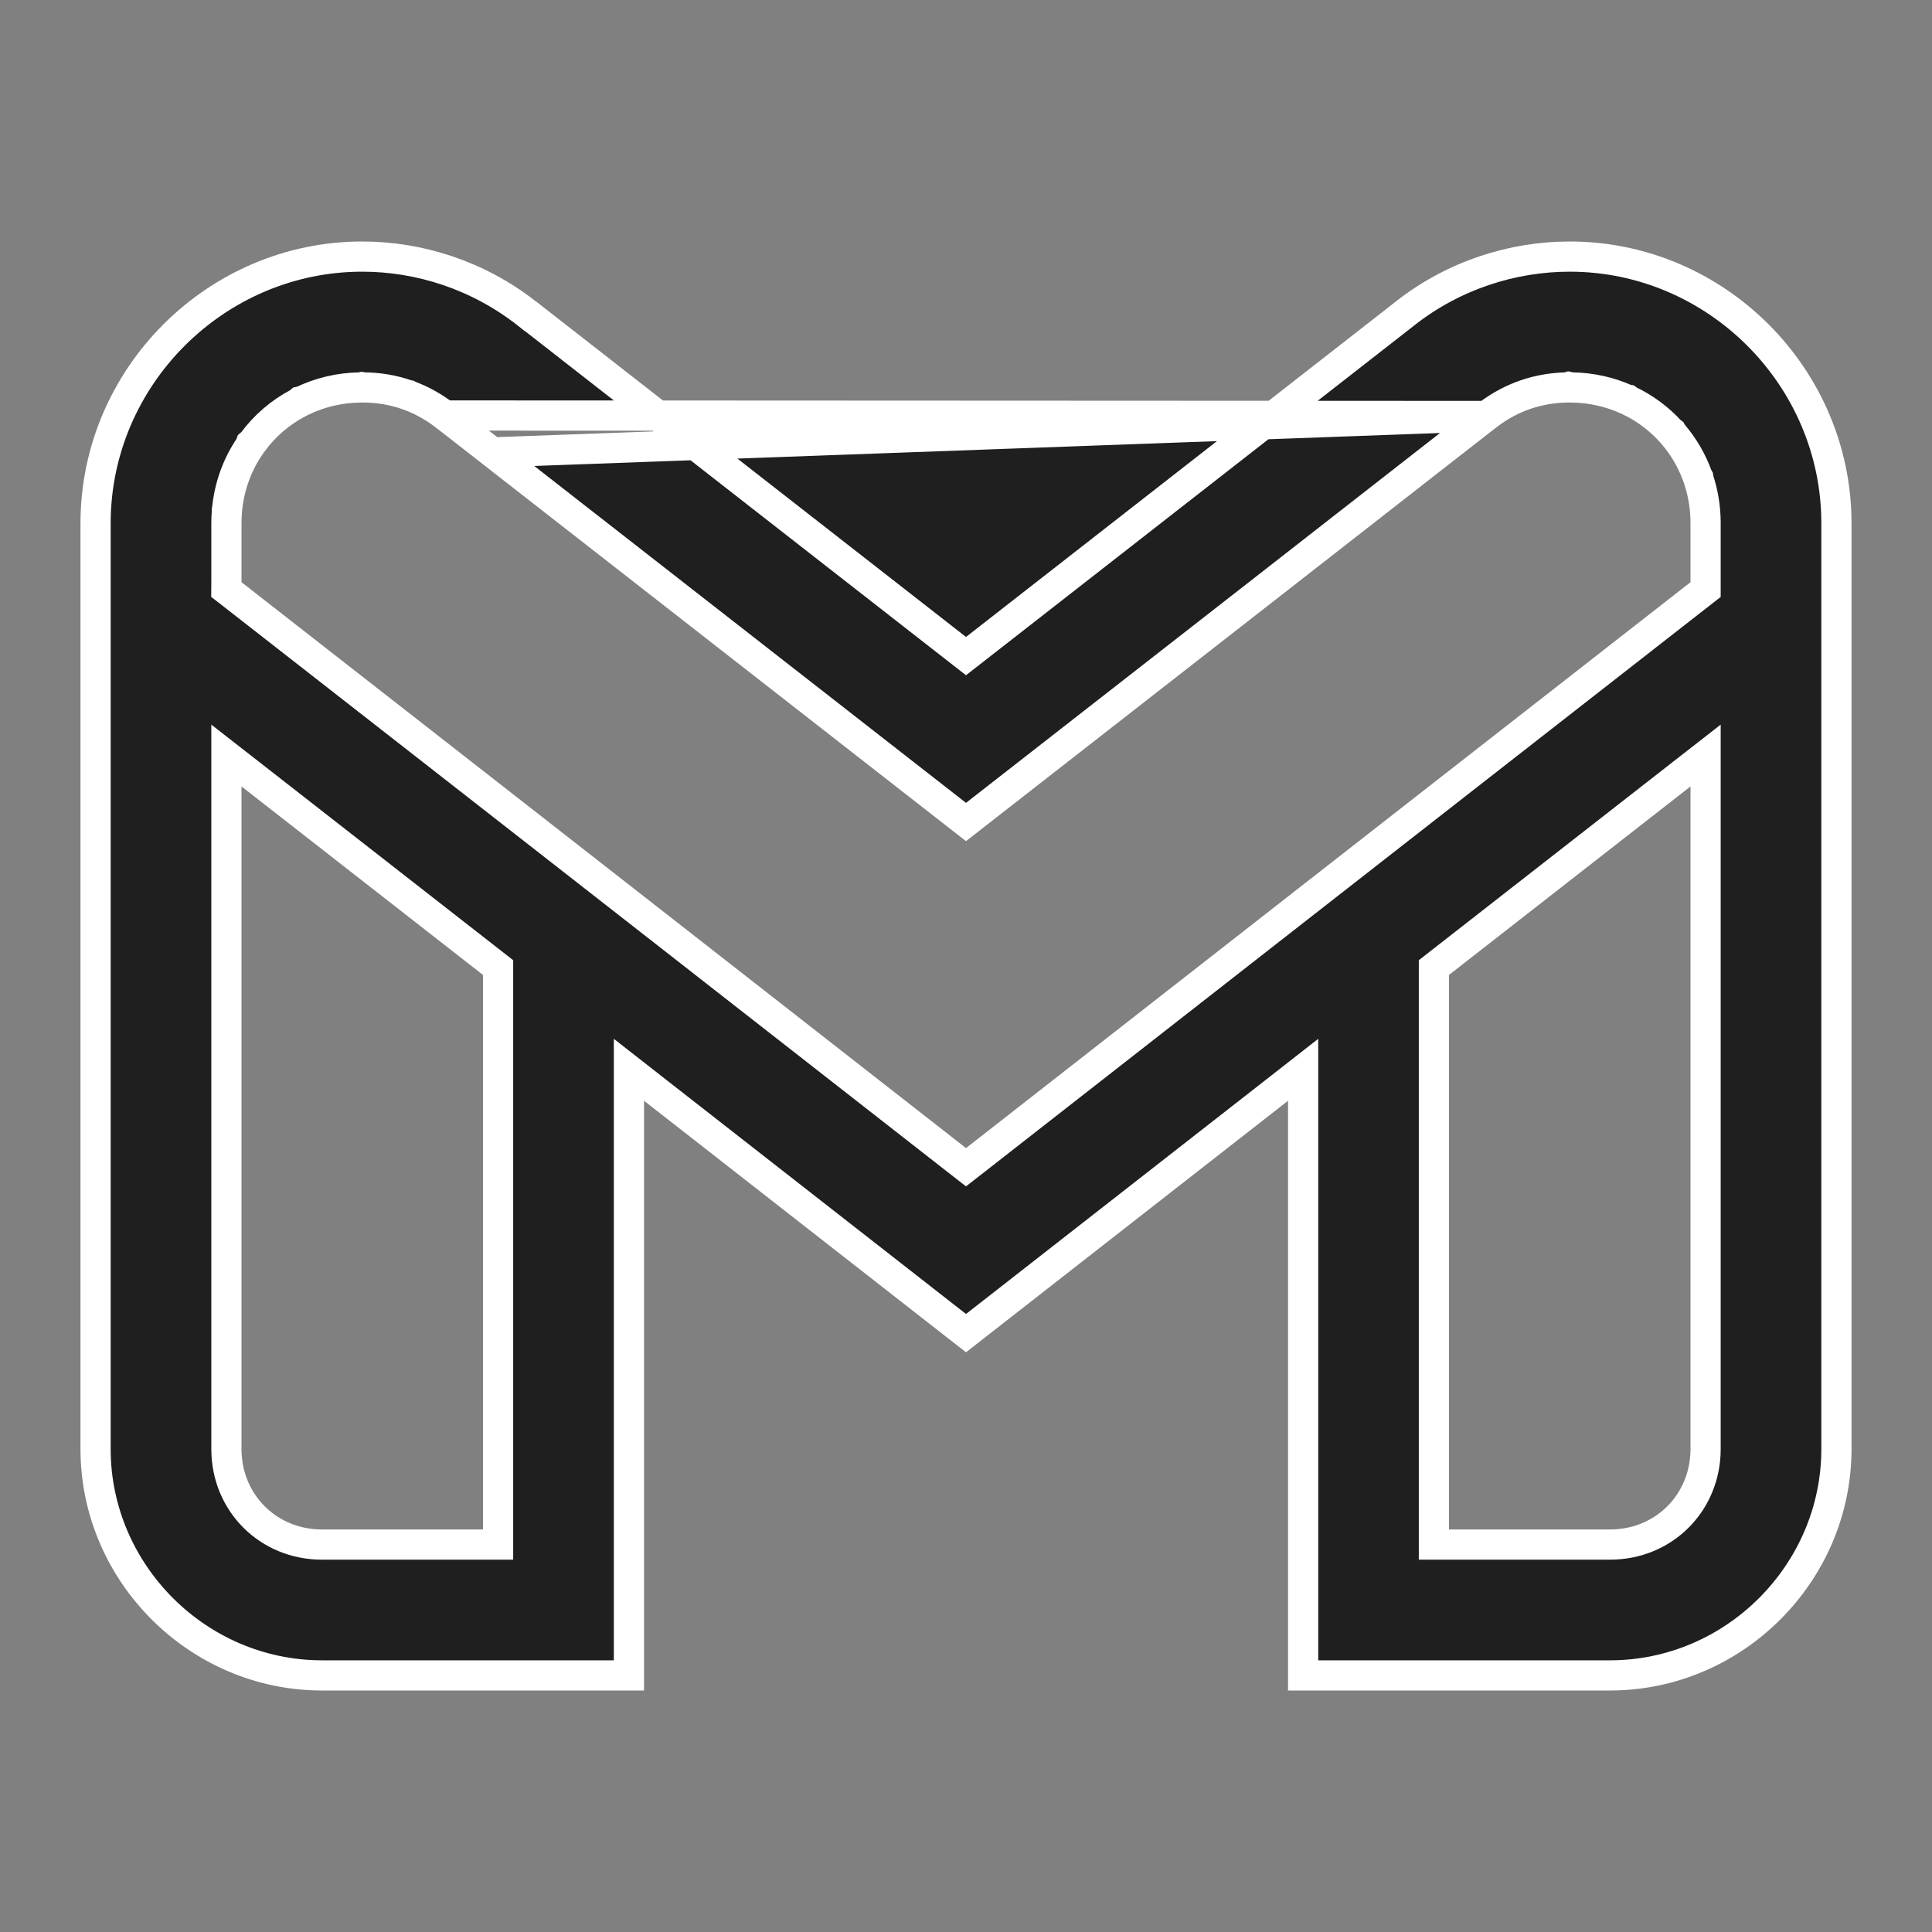 <svg width="32" height="32" viewBox="0 0 32 32" fill="none" xmlns="http://www.w3.org/2000/svg">
<rect x="0" y="0" width="32" height="32" fill="#808080" stroke="none"/>
<path d="M8.154 7.493L8.154 7.493L10.821 9.574L10.821 9.574L16 13.615L21.18 9.574L21.18 9.574L23.846 7.493L23.846 7.493L24.614 6.894L24.615 6.894L8.154 7.493ZM8.154 7.493L7.386 6.894C7.386 6.894 7.386 6.894 7.386 6.894L8.154 7.493ZM7.371 6.882L7.38 6.89L7.371 6.882ZM7.371 6.882L7.37 6.882M7.371 6.882L7.37 6.882M7.37 6.882C7.185 6.74 6.991 6.632 6.789 6.556L6.768 6.545L6.747 6.541C6.514 6.459 6.271 6.419 6.022 6.417L5.993 6.412L5.971 6.417C5.621 6.421 5.293 6.502 5.002 6.643L4.971 6.65L4.947 6.671C4.642 6.829 4.381 7.055 4.18 7.33L4.153 7.353L4.142 7.384C3.932 7.69 3.797 8.052 3.76 8.446L3.757 8.456L3.757 8.49C3.752 8.548 3.75 8.607 3.75 8.667V9.643V9.643L3.749 9.765L3.846 9.84L7.846 12.963L7.846 12.963L10.513 15.046L15.846 19.213L16 19.333L16.154 19.213L21.487 15.046L24.154 12.963L24.154 12.963L28.154 9.84L28.25 9.765V9.643V8.667V8.646L28.25 8.646C28.248 8.398 28.207 8.16 28.134 7.939L28.13 7.914L28.119 7.895C28.024 7.631 27.883 7.39 27.704 7.184L27.69 7.16L27.669 7.145C27.477 6.934 27.244 6.76 26.982 6.635L26.959 6.618L26.933 6.613C26.658 6.49 26.352 6.421 26.028 6.417L25.985 6.408L25.957 6.417C25.492 6.425 25.048 6.566 24.648 6.868L24.648 6.868L24.62 6.89L7.37 6.882ZM10.417 18.232V27.75H5.333C3.278 27.75 1.583 26.055 1.583 24V8.667C1.583 6.243 3.577 4.25 6 4.25C6.946 4.25 7.913 4.557 8.719 5.187L8.786 5.24H8.789L15.846 10.747L16 10.867L16.154 10.747L23.279 5.187L23.279 5.186C24.085 4.556 25.054 4.25 26 4.25C28.424 4.25 30.417 6.243 30.417 8.667V24C30.417 26.055 28.722 27.75 26.667 27.75H21.584V18.232V17.719L21.18 18.035L16 22.081L10.821 18.035L10.417 17.719V18.232ZM4.154 12.829L3.75 12.514V13.026V24C3.75 24.891 4.442 25.583 5.333 25.583H8H8.25V25.333V16.148V16.026L8.154 15.951L4.154 12.829ZM28.25 12.514L27.846 12.829L23.846 15.951L23.75 16.026V16.148V25.333V25.583H24H26.667C27.558 25.583 28.25 24.891 28.25 24V13.026V12.514Z" fill="#1F1F1F" stroke="white" stroke-width="0.5"/>
</svg>
